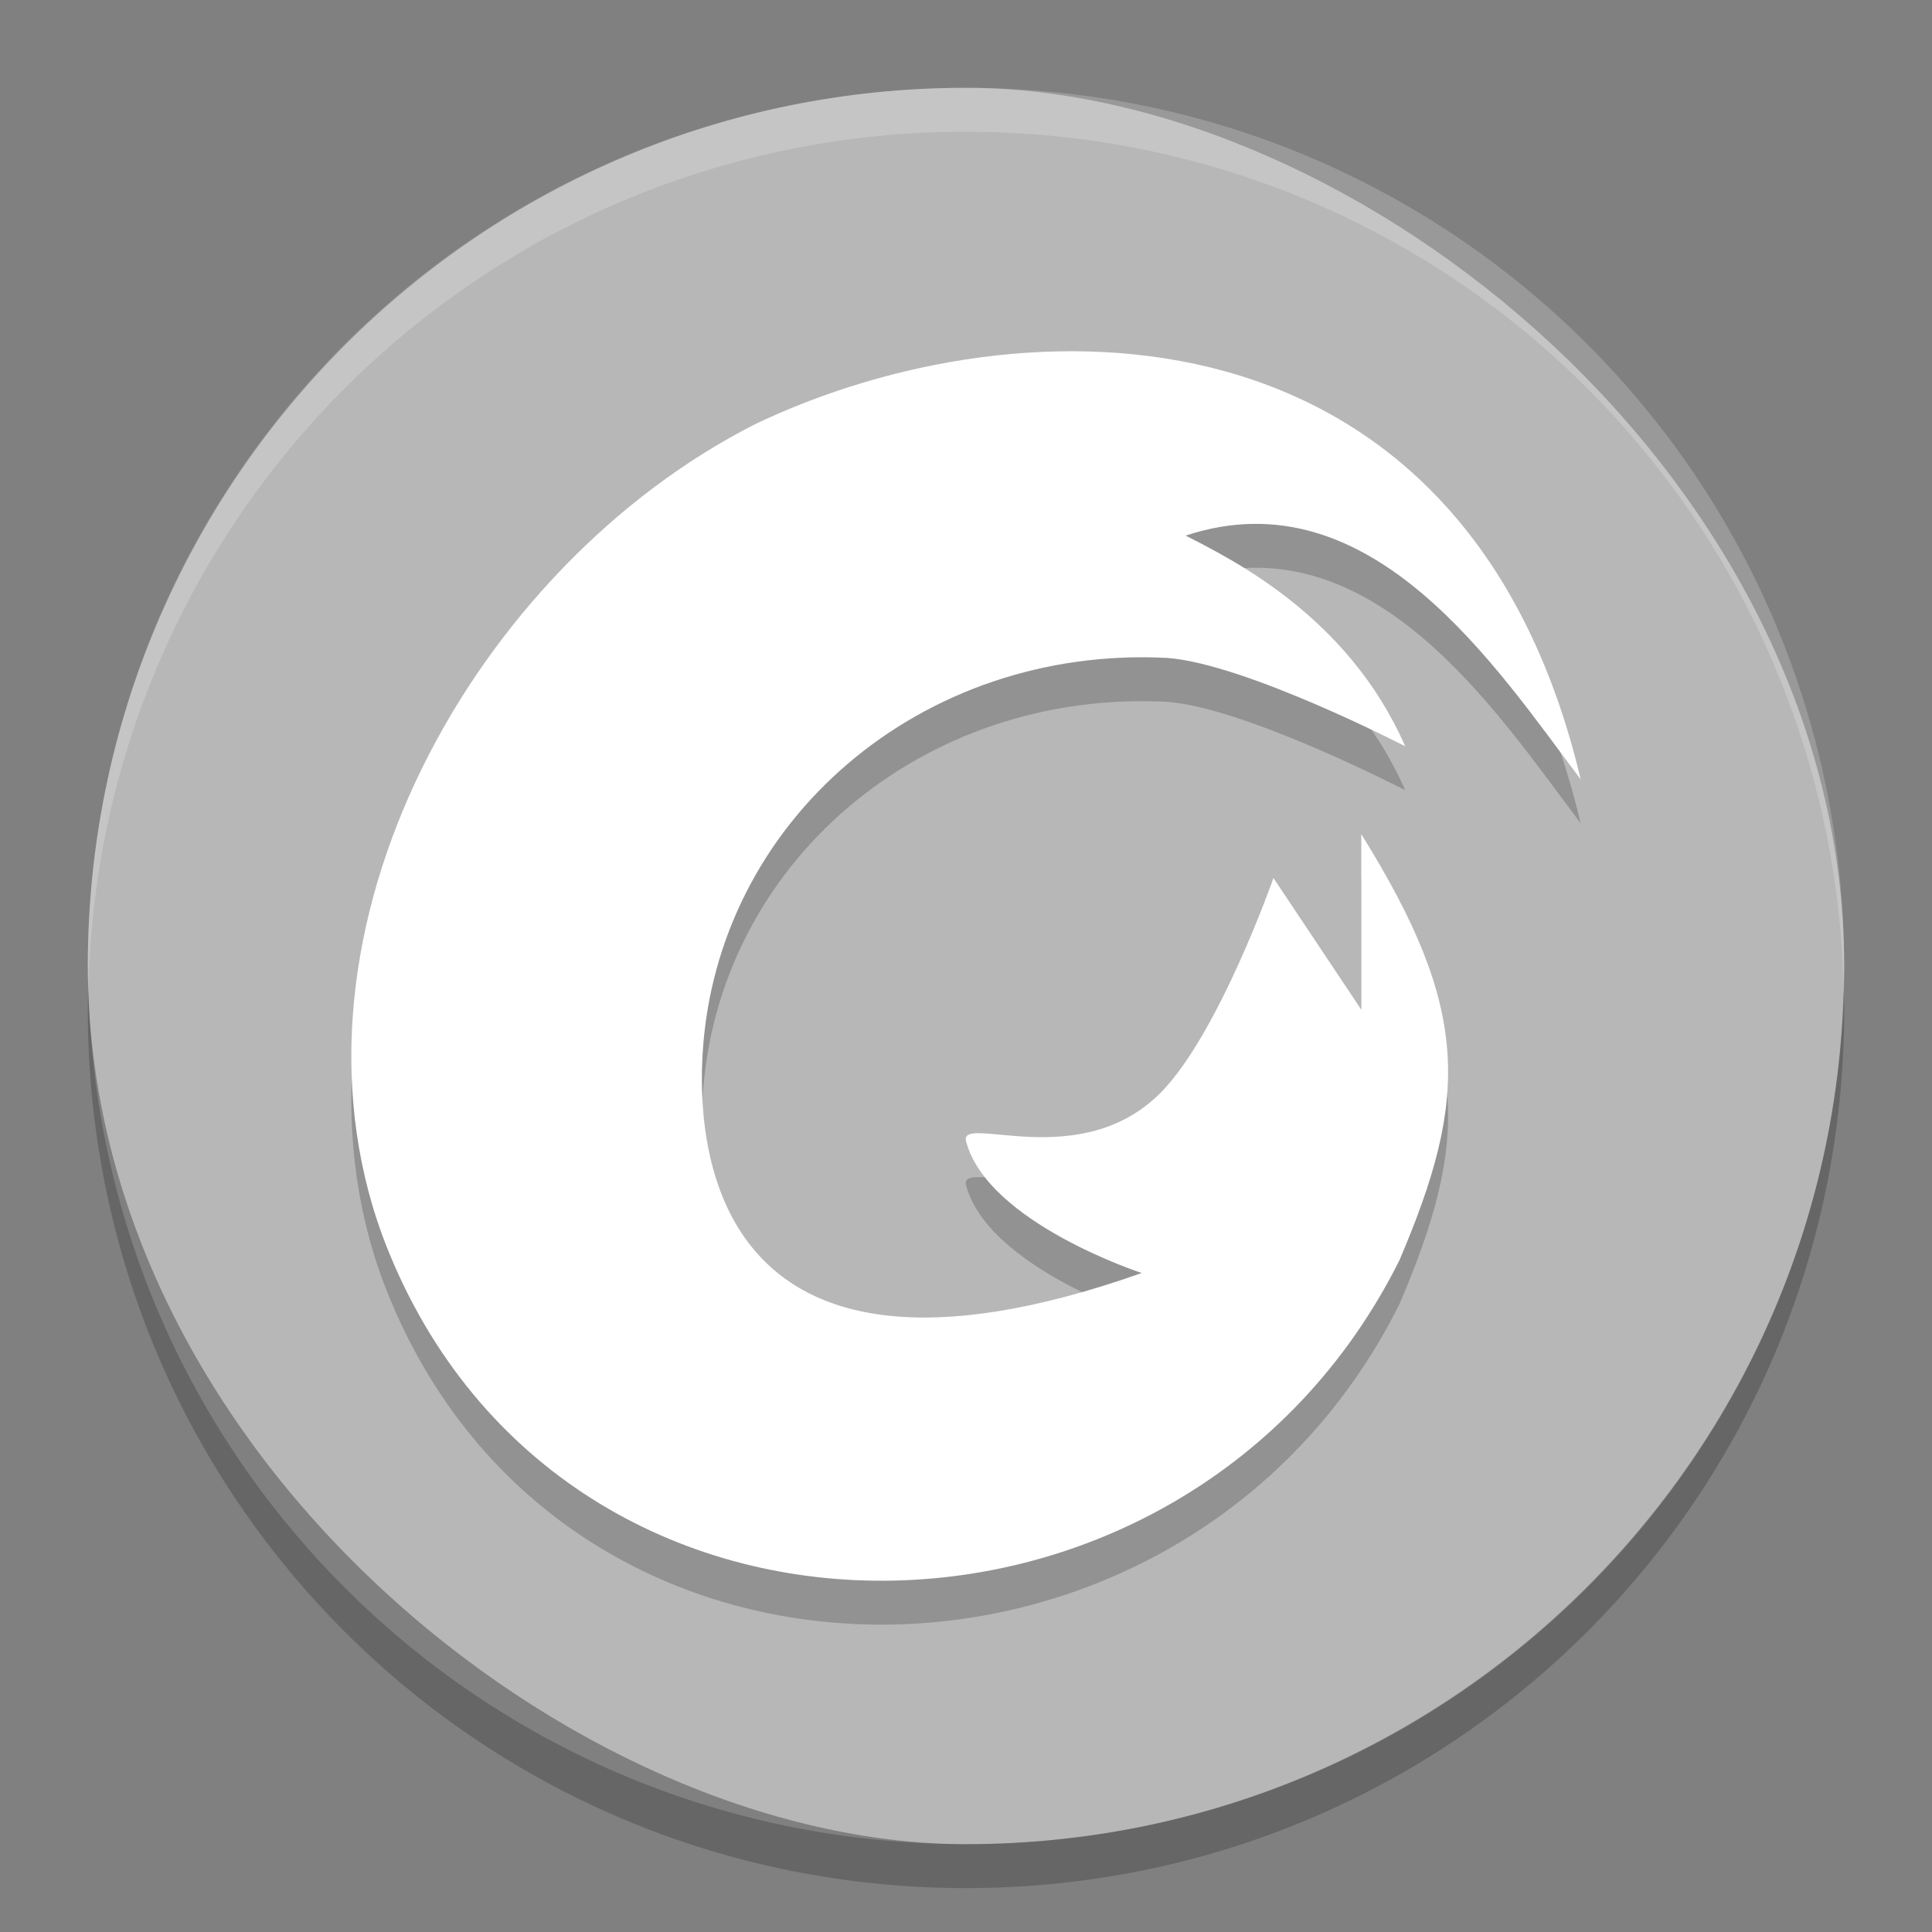 <svg xmlns="http://www.w3.org/2000/svg" width="22" height="22" version="1">
 <rect width="100%" height="100%" fill="#808080" stroke="none"/>
 <rect fill="#b7b7b7" width="20" height="20" x="-21" y="-21" rx="10" ry="10" transform="matrix(0,-1,-1,0,0,0)"/>
 <path fill="#fff" opacity=".2" d="m11 1c-5.54 0-10 4.46-10 10 0 0.084 0.004 0.166 0.006 0.25 0.132-5.423 4.538-9.75 9.994-9.75 5.456 0 9.862 4.327 9.994 9.75 0.002-0.083 0.006-0.166 0.006-0.25 0-5.54-4.46-10-10-10z"/>
 <path opacity=".2" d="m1.006 11.25c-0.002 0.084-0.006 0.166-0.006 0.25 0 5.54 4.46 10 10 10s10-4.46 10-10c0-0.084-0.004-0.167-0.006-0.25-0.132 5.423-4.538 9.75-9.994 9.75s-9.862-4.327-9.994-9.75z"/>
 <path fill-rule="evenodd" opacity=".2" d="m18 9.377c-1.312-5.546-6.351-5.499-9.393-4.051-3.201 1.618-5.52 5.766-4.255 9.238 1.954 5.239 9.149 5.16 11.583 0.288 0.792-1.855 0.81-2.855-0.434-4.854v1.999l-1-1.499s-0.621 1.771-1.281 2.441c-0.918 0.932-2.304 0.235-2.219 0.558 0.245 0.928 2 1.499 2 1.499-5 1.767-5.055-1.579-5-2.499 0.158-2.649 2.488-4.652 5.294-4.505 0.895 0.069 2.706 1.006 2.706 1.006-0.644-1.474-1.961-2.123-2.5-2.399 2.113-0.699 3.541 1.508 4.5 2.778z"/>
 <path fill="#fff" fill-rule="evenodd" d="m18 8.877c-1.312-5.546-6.351-5.499-9.393-4.051-3.201 1.618-5.52 5.766-4.255 9.238 1.954 5.239 9.149 5.16 11.583 0.288 0.792-1.855 0.81-2.855-0.434-4.854v1.999l-1-1.499s-0.621 1.771-1.281 2.441c-0.918 0.932-2.304 0.235-2.219 0.558 0.245 0.928 2 1.499 2 1.499-5 1.767-5.055-1.579-5-2.499 0.158-2.649 2.488-4.652 5.294-4.505 0.895 0.069 2.706 1.006 2.706 1.006-0.644-1.474-1.961-2.123-2.5-2.399 2.113-0.699 3.541 1.508 4.5 2.778z"/>
</svg>
